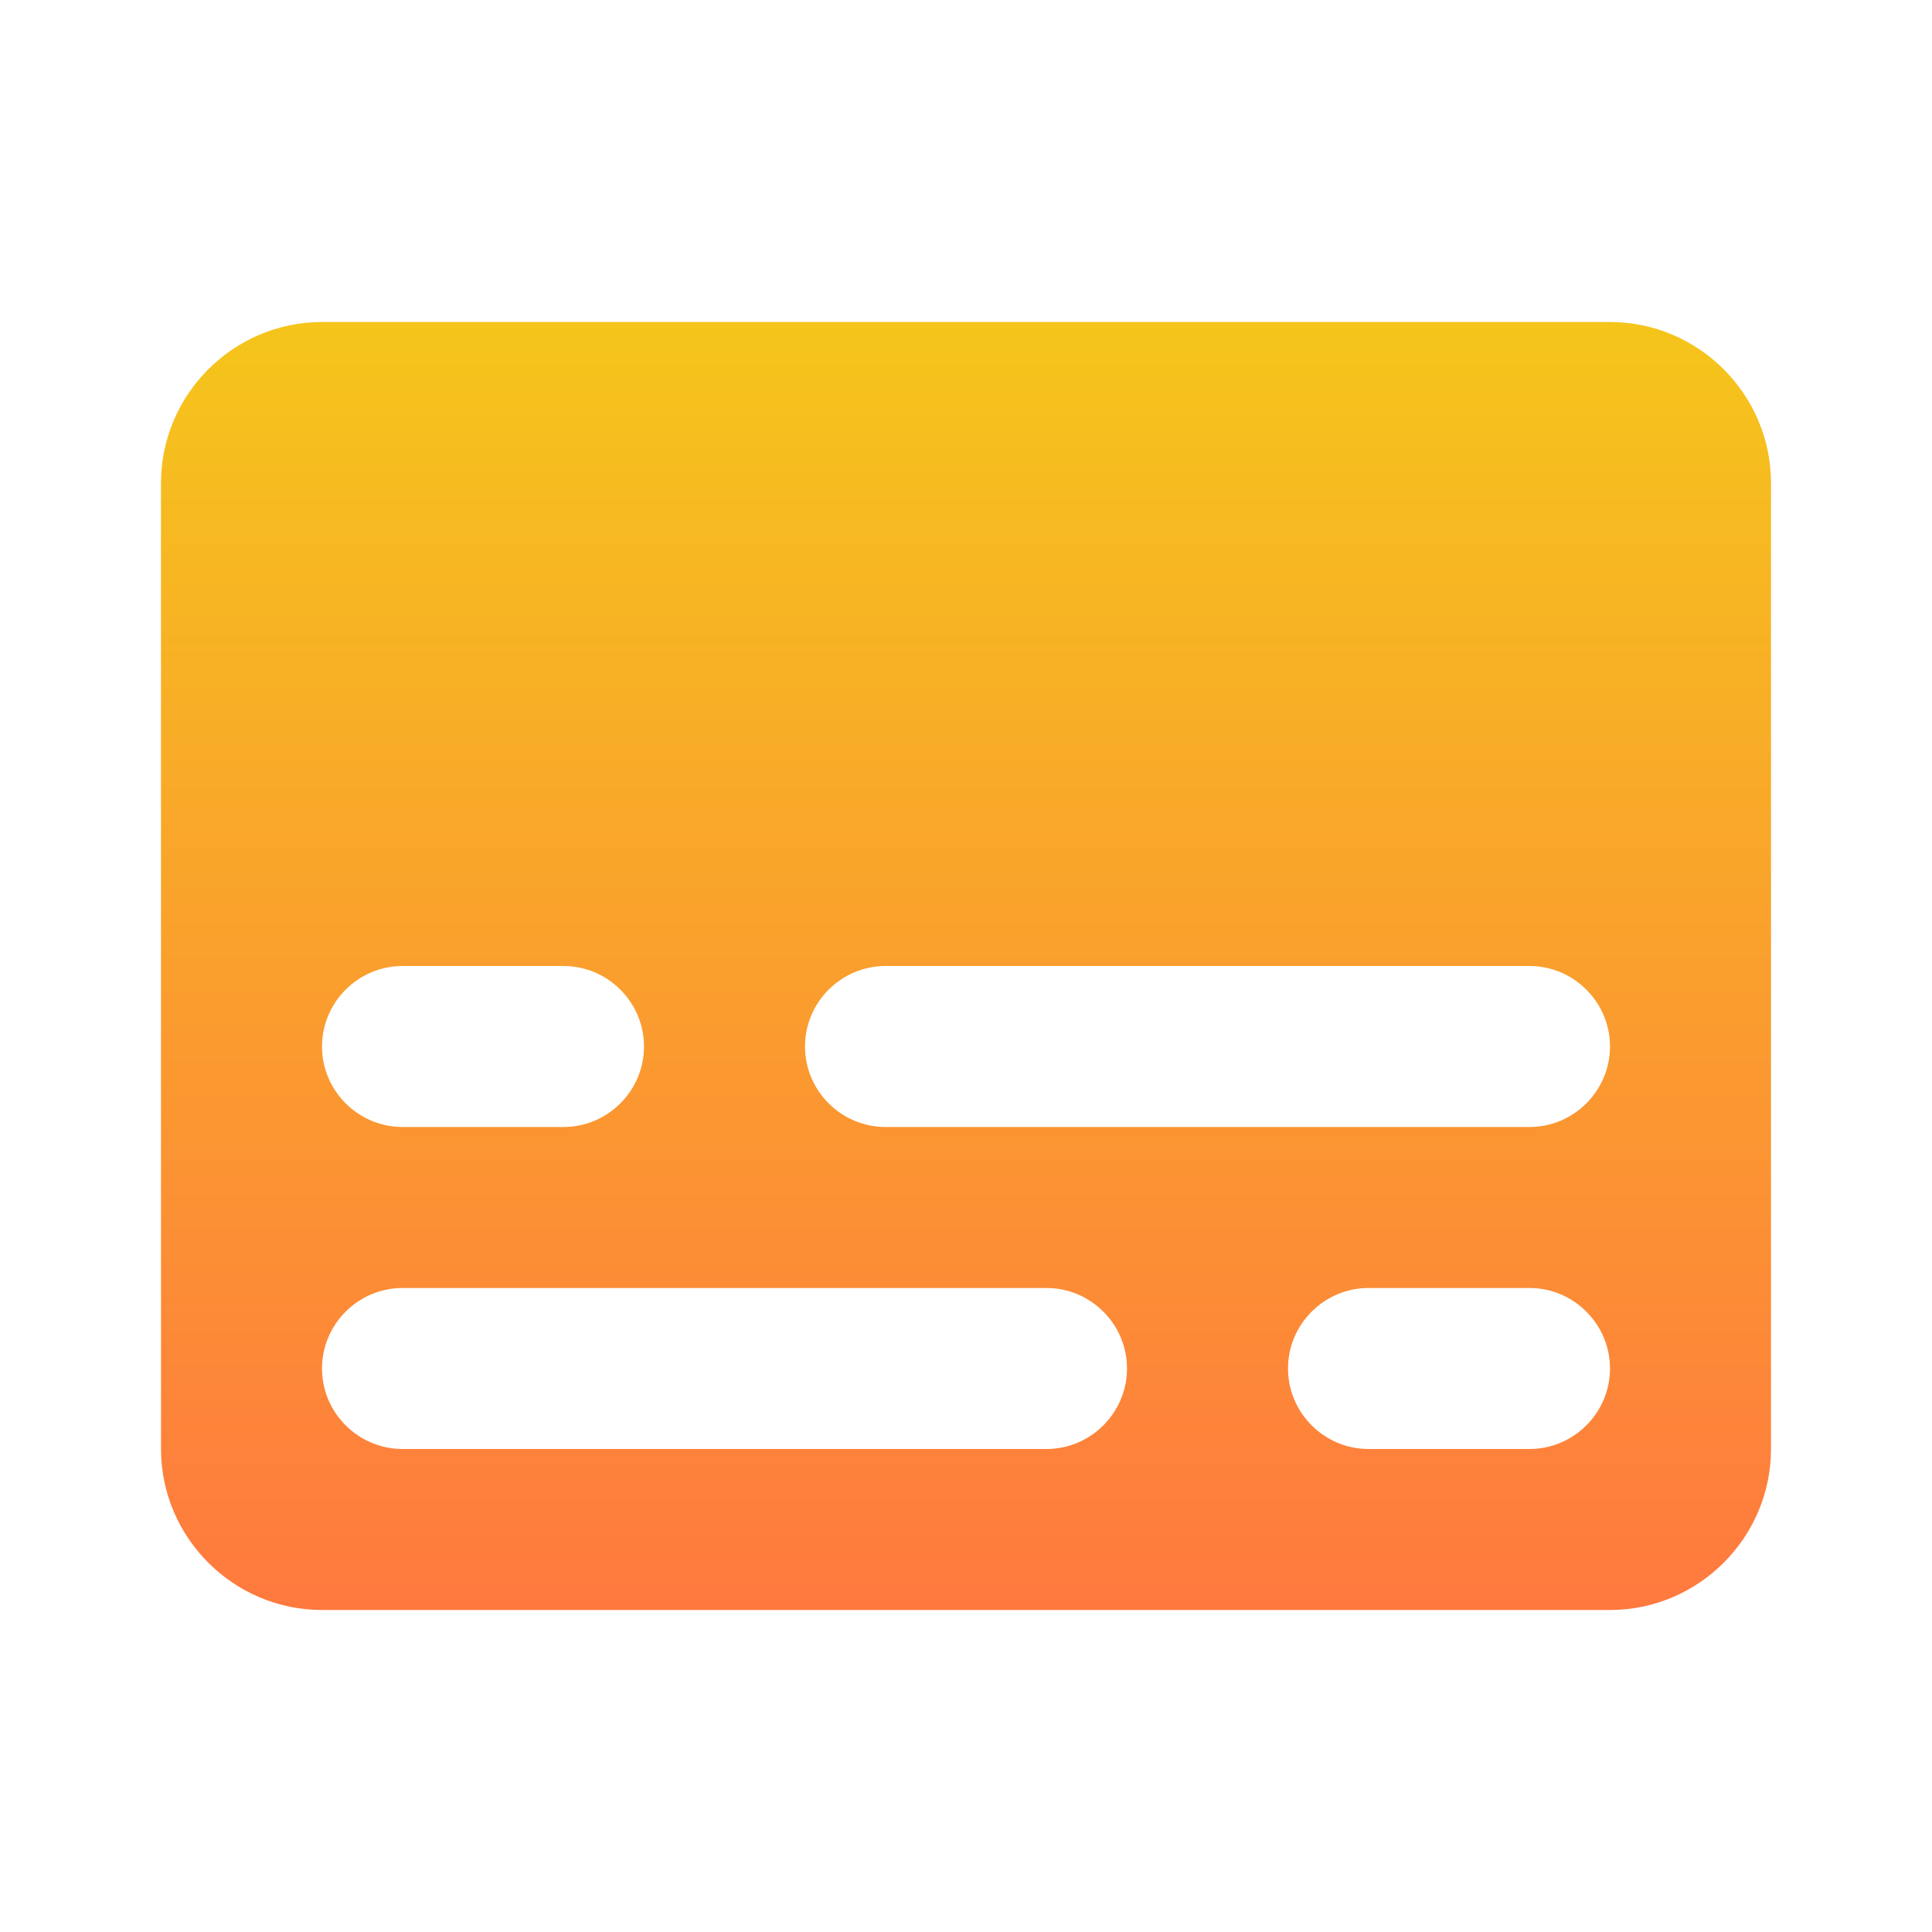<svg width="24" height="24" viewBox="0 0 24 24" fill="none" xmlns="http://www.w3.org/2000/svg">
    <path fill-rule="evenodd" clip-rule="evenodd"
        d="M20 4H4C2.9 4 2 4.9 2 6V18C2 19.1 2.9 20 4 20H20C21.1 20 22 19.1 22 18V6C22 4.9 21.1 4 20 4ZM5 12H7C7.55 12 8 12.45 8 13C8 13.55 7.55 14 7 14H5C4.45 14 4 13.55 4 13C4 12.45 4.45 12 5 12ZM5 18H13C13.55 18 14 17.55 14 17C14 16.45 13.55 16 13 16H5C4.45 16 4 16.45 4 17C4 17.55 4.45 18 5 18ZM19 18H17C16.45 18 16 17.55 16 17C16 16.45 16.45 16 17 16H19C19.55 16 20 16.45 20 17C20 17.55 19.55 18 19 18ZM11 14H19C19.55 14 20 13.55 20 13C20 12.45 19.55 12 19 12H11C10.45 12 10 12.45 10 13C10 13.55 10.45 14 11 14Z"
        fill="url(#paint0_linear)" />
    <defs>
        <linearGradient id="paint0_linear" x1="12" y1="4" x2="12" y2="20" gradientUnits="userSpaceOnUse">
            <stop stop-color="#F5C51B" />
            <stop offset="1" stop-color="#FF793F" />
        </linearGradient>
    </defs>
</svg>